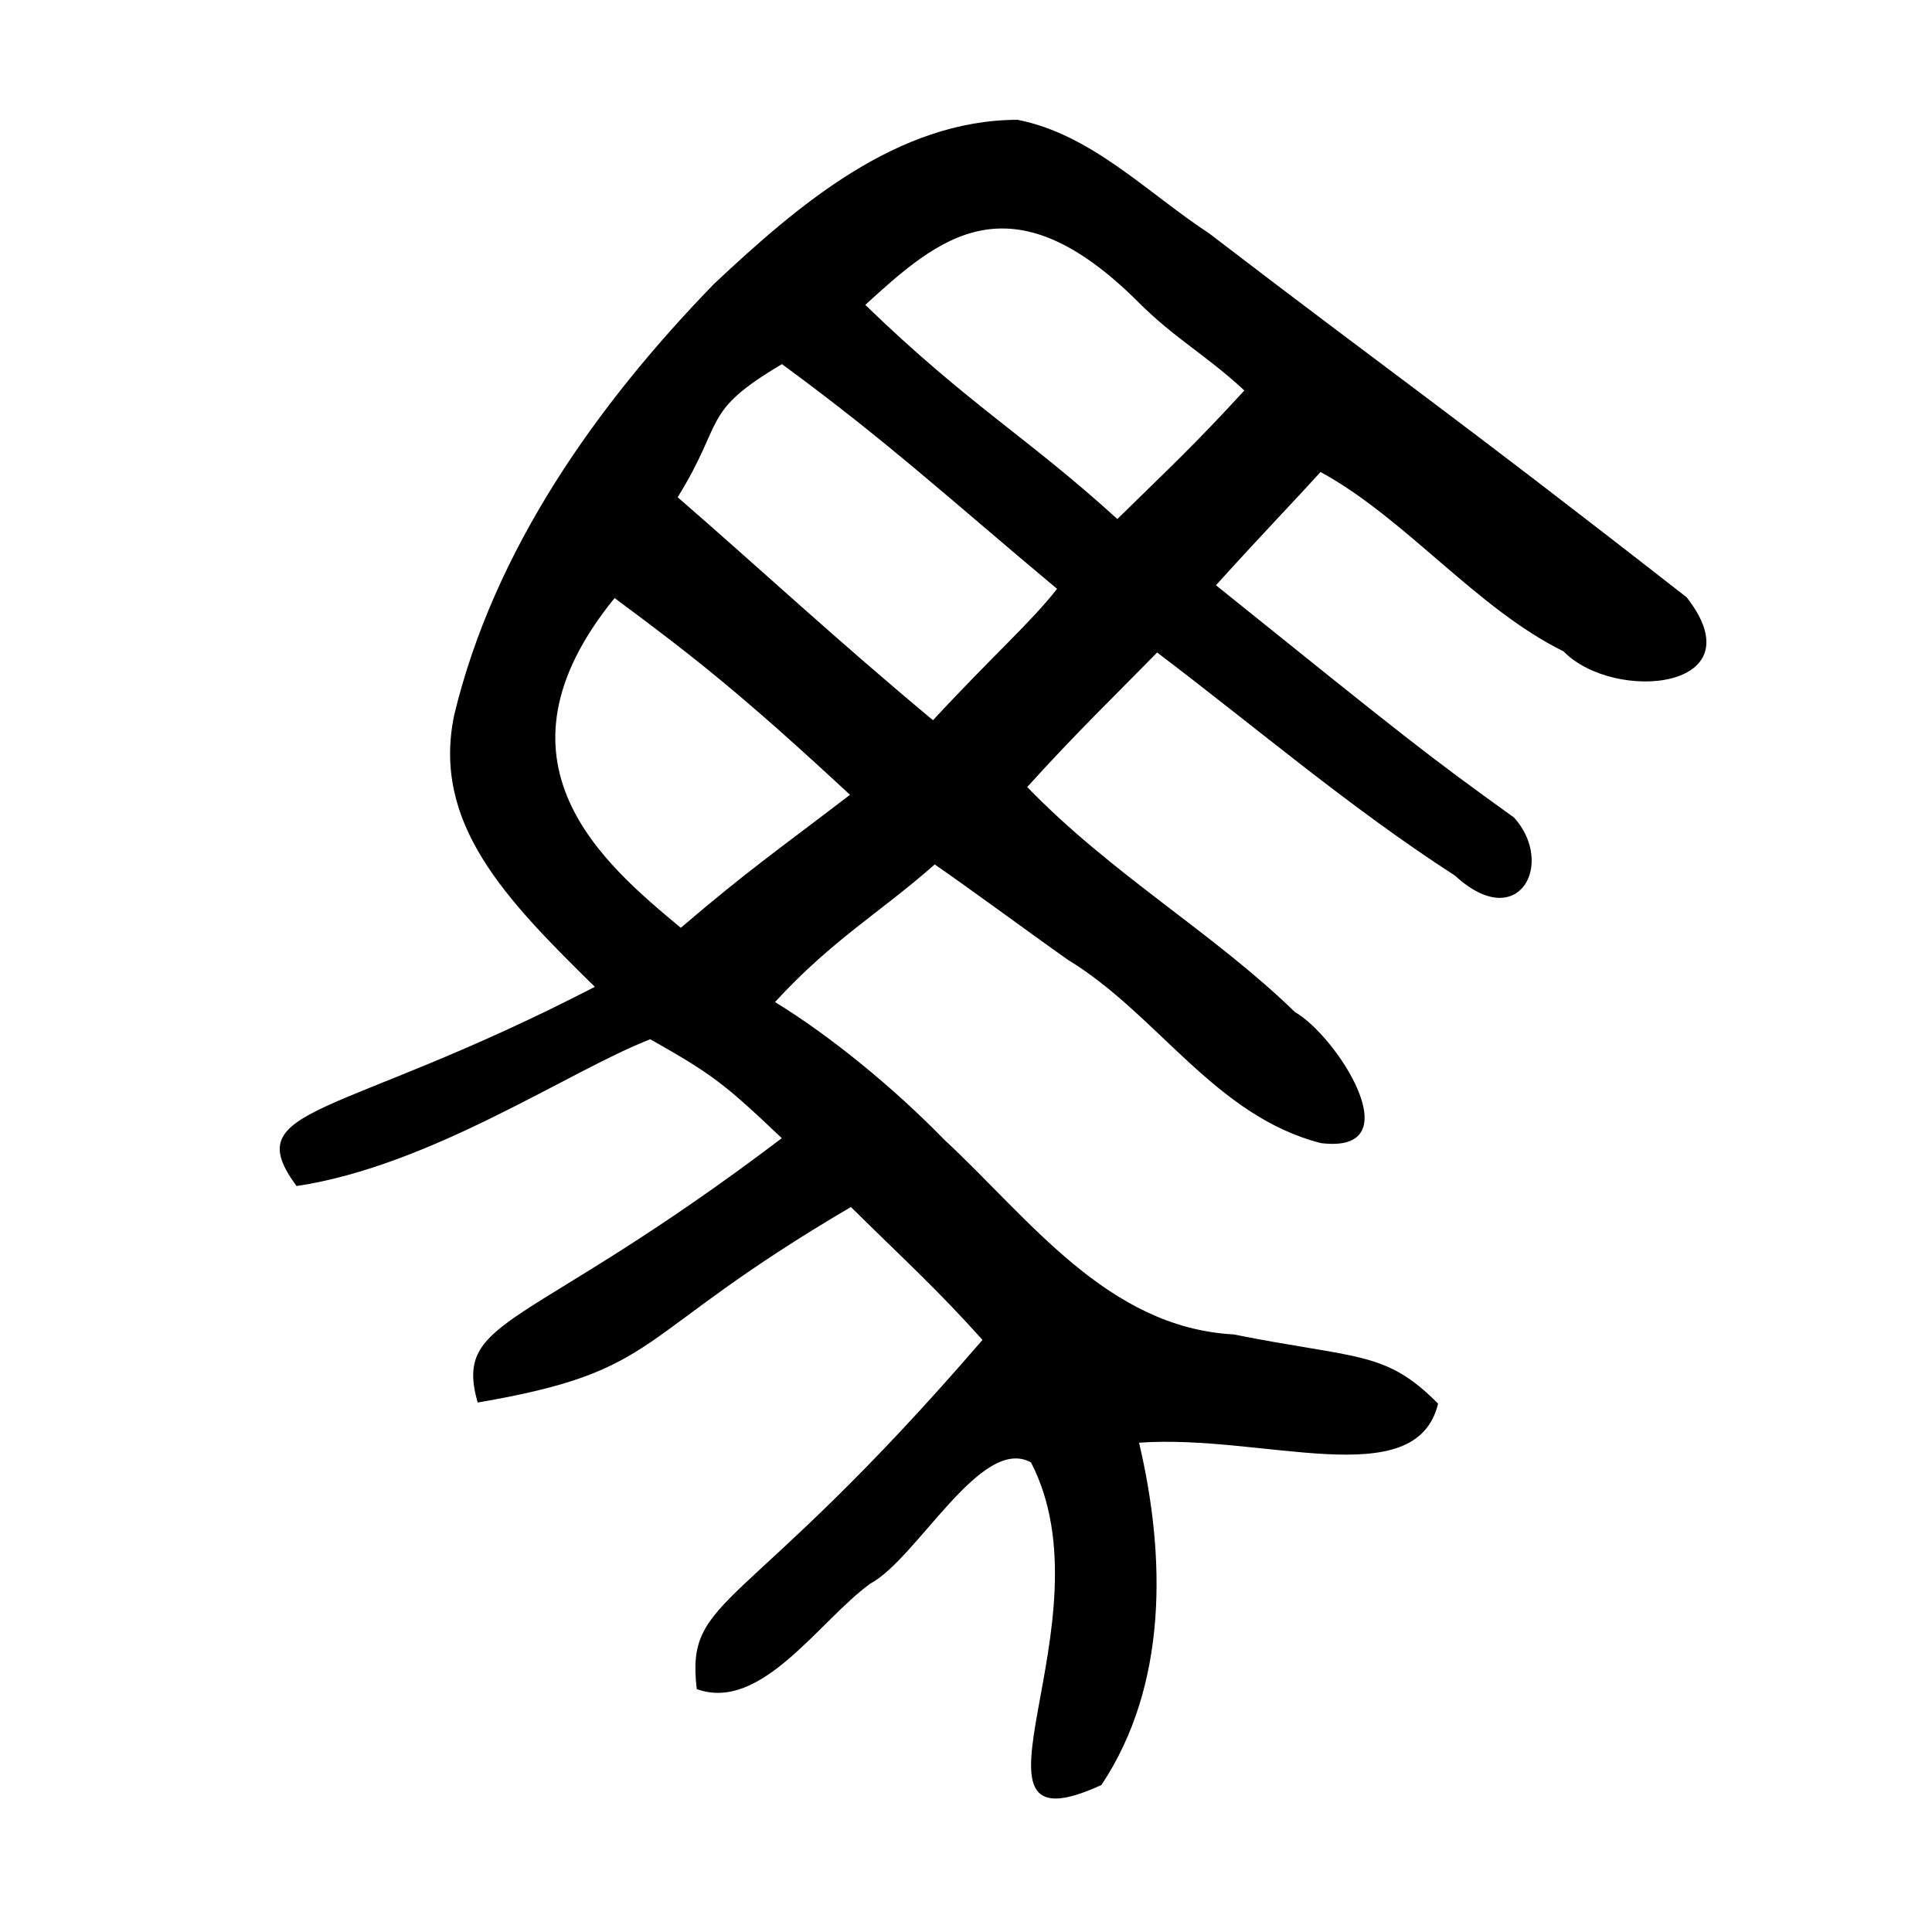 <?xml version="1.0" encoding="UTF-8" standalone="no"?>
<!-- Created with Inkscape (http://www.inkscape.org/) -->
<svg
   xmlns:svg="http://www.w3.org/2000/svg"
   xmlns="http://www.w3.org/2000/svg"
   version="1.0"
   width="300"
   height="300"
   id="svg2">
  <defs
     id="defs5" />
  <path
     d="M 160.091,227.083 C 152.344,222.817 142.481,241.964 135.122,245.917 C 127.144,251.712 118.187,265.91 108.193,262.28 C 106.413,247.38 115.234,251.382 152.56,208.06 C 145.555,200.24 140.519,195.702 132.126,187.426 C 97.411,207.805 103.404,212.771 74.168,217.786 C 70.385,204.3 81.598,206.921 121.398,176.738 C 112.445,168.222 110.543,166.793 100.978,161.376 C 88.557,166.164 67.035,181.027 46.046,184.168 C 36.774,171.558 52.217,173.991 92.366,153.237 C 78.493,139.6 67.037,127.869 70.522,111.056 C 76.699,85.324 92.683,62.807 110.904,44.052 C 123.884,31.889 139.245,18.637 158.022,18.602 C 169.523,20.876 178.191,29.977 187.751,36.238 C 217.322,58.892 223.989,63.151 261.909,92.756 C 273.073,107.063 250.703,109.226 242.784,101.143 C 229.295,94.508 218.203,80.45 205.049,73.289 C 200.563,78.253 196.745,82.119 188.811,90.876 C 218.326,114.61 221.423,117.117 235.094,126.945 C 241.569,134.097 235.812,145.073 225.929,135.963 C 209.724,125.516 195.031,112.943 179.676,101.317 C 173.11,108.045 167.275,113.623 159.506,122.206 C 172.58,135.743 188.52,144.92 201.074,157.149 C 207.511,160.796 219.491,179.259 205.117,177.502 C 188.624,173.276 179.776,157.522 165.831,149.044 C 159.537,144.606 151.475,138.612 145.141,134.231 C 136.644,141.743 129.375,145.788 120.339,155.599 C 128.891,160.816 138.804,168.93 146.668,177.009 C 159.832,189.222 171.953,206.137 191.537,207.206 C 210.886,211.067 215.115,209.678 223.303,217.956 C 219.873,232.156 196.169,222.64 176.872,224.022 C 181.026,241.618 181.384,261.637 171.026,277.176 C 146.444,288.443 172.922,251.86 160.091,227.083 z M 131.987,123.417 C 115.257,107.898 107.988,102.17 95.433,92.868 C 74.667,118.376 93.877,134.192 105.711,144.07 C 116.299,135.033 120.491,132.217 131.987,123.417 z M 164.144,91.437 C 147.178,77.253 137.945,68.664 121.42,56.541 C 108.762,64.055 112.664,65.211 105.227,77.211 C 118.146,88.417 129.888,99.362 144.876,111.836 C 154.407,101.551 159.882,96.846 164.144,91.437 z M 193.222,60.634 C 187.291,55.123 182.447,52.598 176.831,46.984 C 156.878,27.036 145.73,36.962 134.362,47.342 C 150.394,62.877 159.67,67.971 173.499,80.595 C 181.821,72.441 185.509,69.039 193.222,60.634 z "
     style="fill:black;fill-opacity:1"
     id="path1875" />
</svg>
